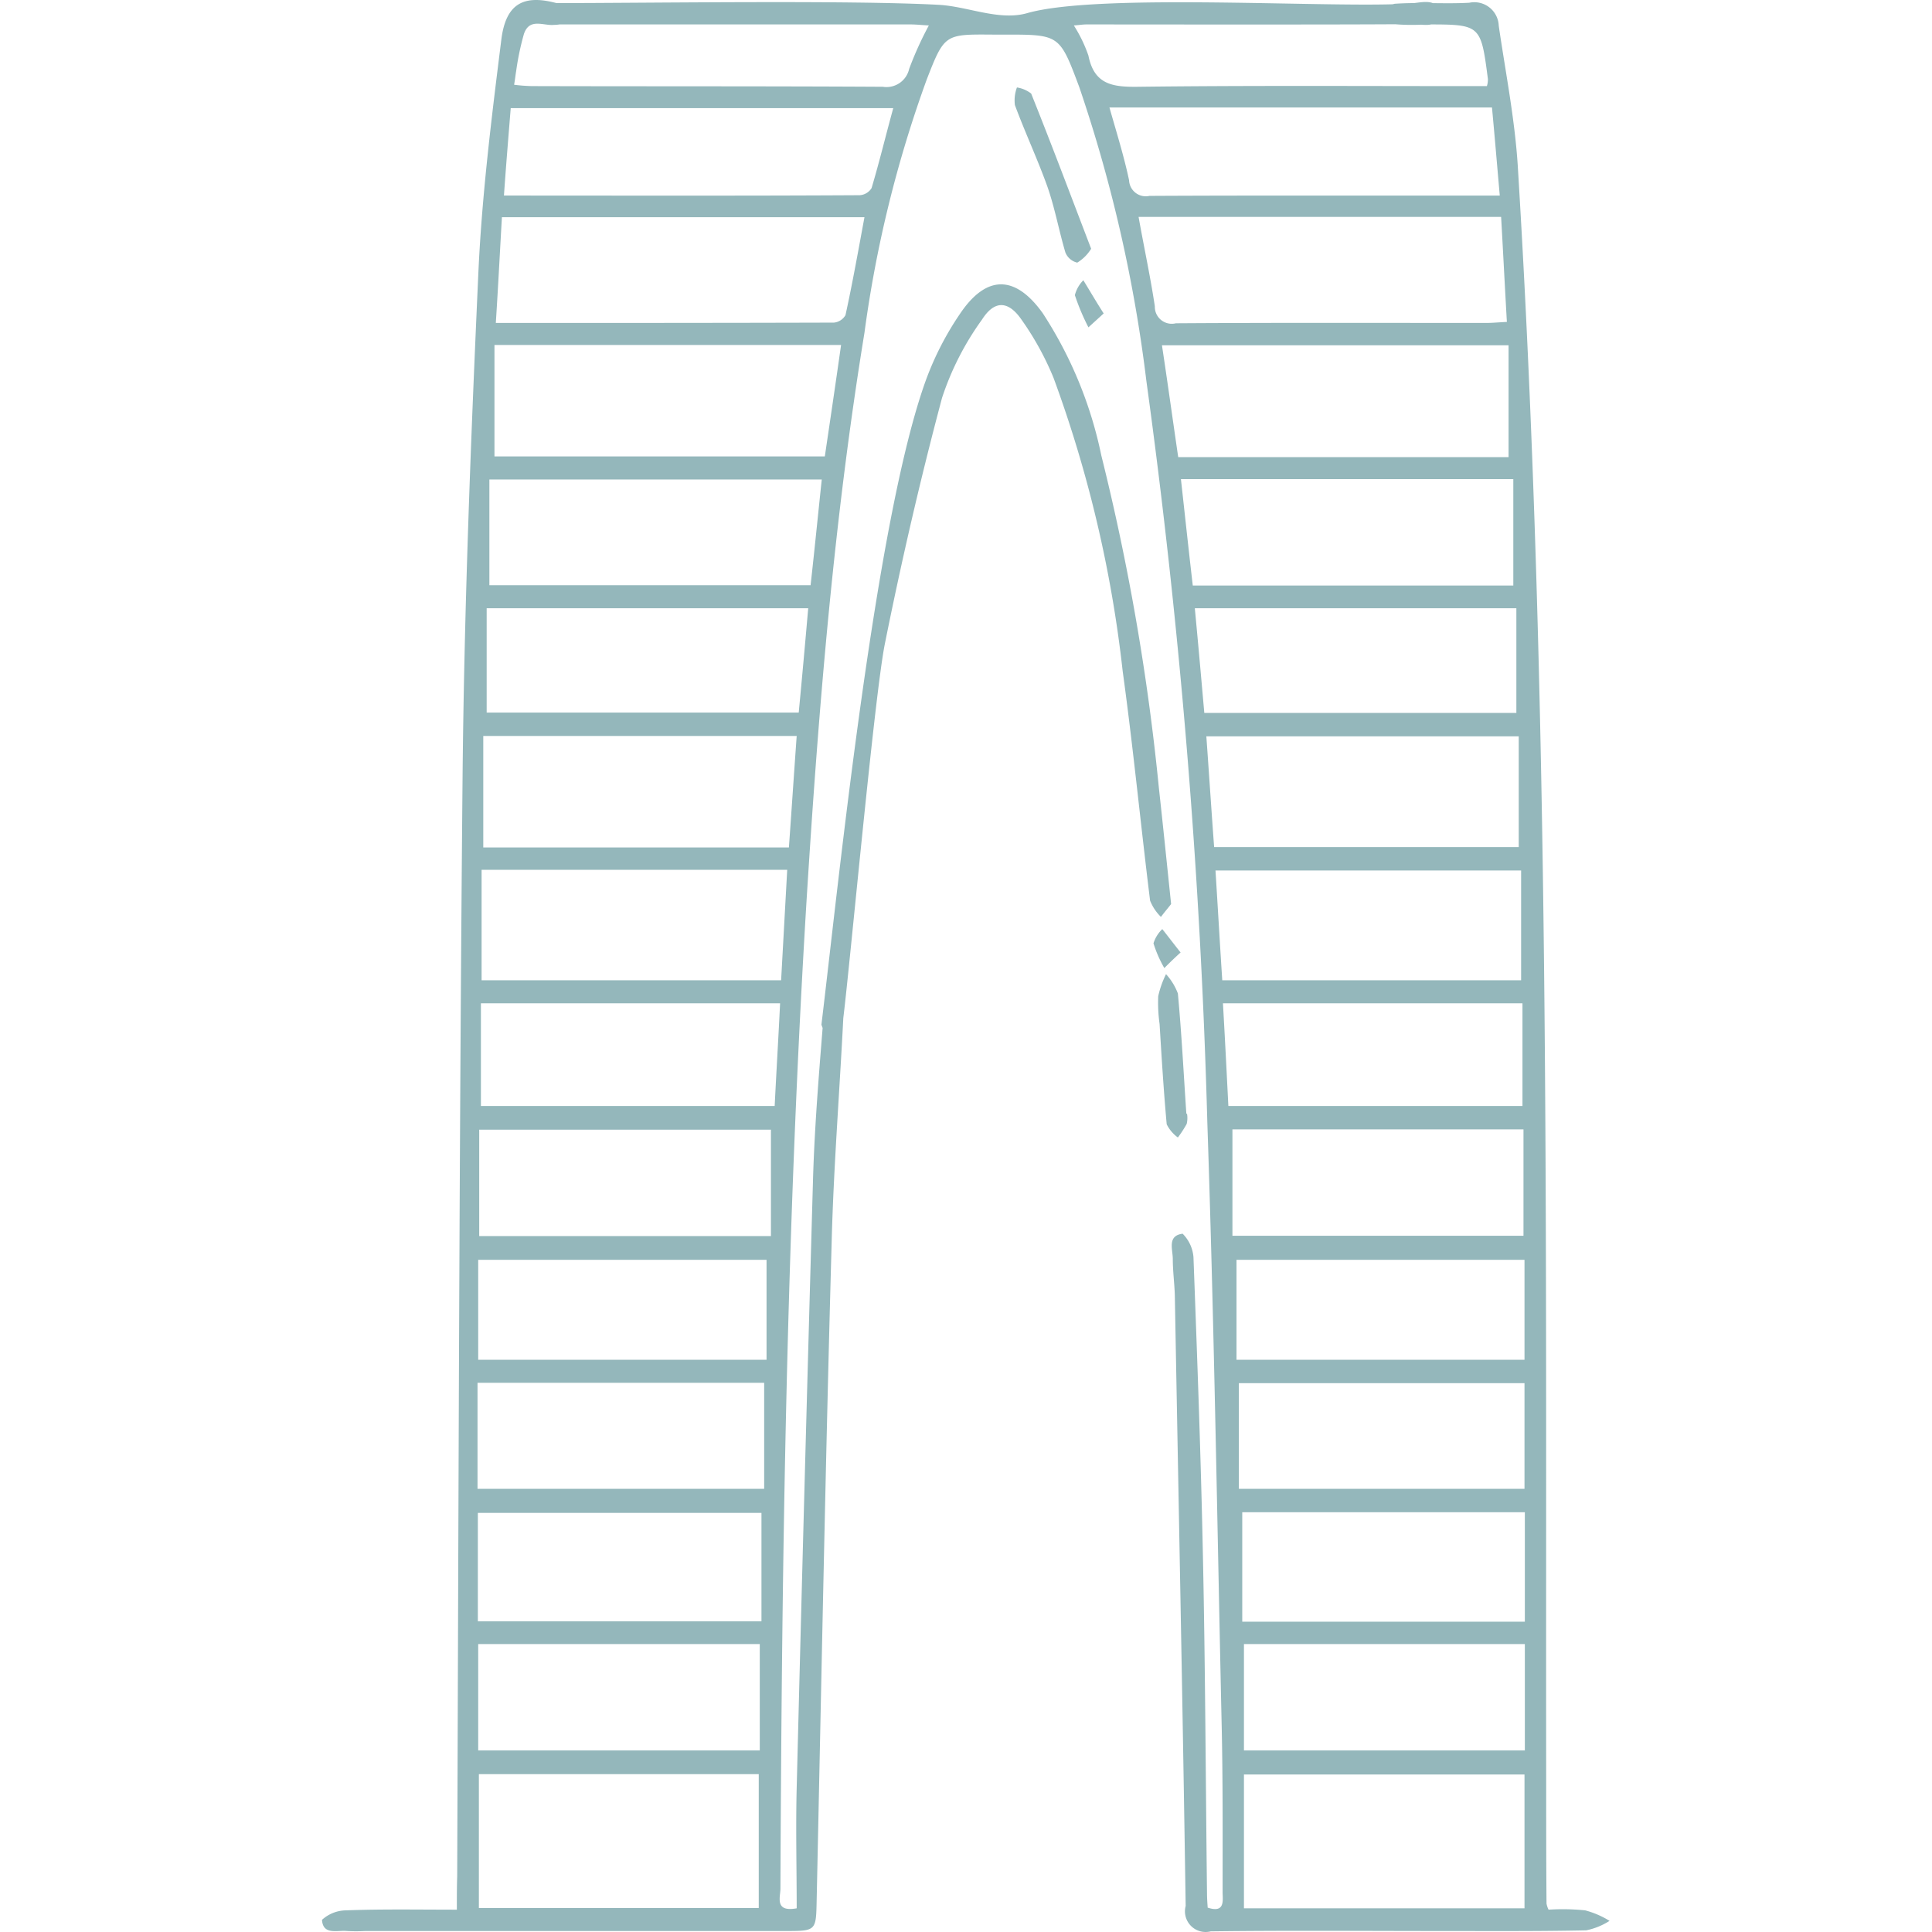 <?xml version="1.0" standalone="no"?><!DOCTYPE svg PUBLIC "-//W3C//DTD SVG 1.1//EN" "http://www.w3.org/Graphics/SVG/1.1/DTD/svg11.dtd"><svg t="1727188785898" class="icon" viewBox="0 0 1024 1024" version="1.1" xmlns="http://www.w3.org/2000/svg" p-id="15053" xmlns:xlink="http://www.w3.org/1999/xlink" width="16" height="16"><path d="M242.142 1012.165c0-7.004 0-12.391 0.18-17.599 0.718-195.209 1.078-390.239 2.873-585.449 0.898-87.458 4.31-175.096 8.261-262.554 1.796-41.843 7.004-83.507 12.212-125.171C268.002 1.817 277.52-3.391 296.197 1.996a17.51 17.51 0 0 1 5.567 5.388 30.799 30.799 0 0 1-5.747 5.208c-5.926 2.694-14.906-4.49-18.318 5.388a142.717 142.717 0 0 0-4.13 19.754c-0.359 1.975-0.539 4.13-1.078 7.183a88.428 88.428 0 0 0 9.338 0.718c62.137 0.18 124.094 0 186.051 0.359a12.338 12.338 0 0 0 14.008-9.518 183.034 183.034 0 0 1 10.416-22.987c-3.592-0.18-6.645-0.539-9.698-0.539H296.556A21.802 21.802 0 0 1 288.116 12.592a20.401 20.401 0 0 1-6.285-5.567A26.058 26.058 0 0 1 287.577 1.817a21.083 21.083 0 0 1 7.543-0.18c47.411 0 154.803-1.616 202.034 0.898 15.444 0.718 32.146 8.62 47.051 4.49C582.636-4.109 709.244 4.69 747.675 1.817c5.388-0.359 14.726-3.233 14.906 5.208 0.18 8.8-9.159 5.567-14.546 5.747-28.195 0.359-144.028 0.18-172.223 0.18-1.975 0-3.951 0.359-6.645 0.539a76.001 76.001 0 0 1 7.722 15.983c3.053 15.444 12.93 16.701 26.399 16.522 58.006-0.718 116.192-0.359 174.378-0.359h10.416a11.565 11.565 0 0 0 0.539-3.771C784.849 12.951 784.849 12.951 755.756 12.951a110.283 110.283 0 0 1-17.24-0.18 59.425 59.425 0 0 1-12.212-5.208 38.683 38.683 0 0 1 12.93-5.567c13.11-0.898 26.399 0.18 39.509-0.539a12.948 12.948 0 0 1 15.624 12.212c3.592 24.603 8.441 49.027 10.057 73.81 17.599 285.9 14.726 572.159 15.085 858.419 0 21.012 0 42.023 0.18 63.035a12.355 12.355 0 0 0 1.078 3.233 117.323 117.323 0 0 1 19.395 0.359 47.752 47.752 0 0 1 12.93 5.567 36.079 36.079 0 0 1-12.391 5.028c-25.322 0.539-50.643 0.359-75.965 0.359-40.945 0-81.891-0.359-123.016 0.18a10.955 10.955 0 0 1-13.289-13.469c-1.616-107.931-3.771-215.682-5.747-323.613-0.18-6.285-1.078-12.751-1.078-19.216 0-5.208-3.053-12.391 5.208-13.469a19.754 19.754 0 0 1 5.747 12.391c1.975 52.978 3.951 105.955 5.028 159.113 1.257 59.443 1.437 118.886 2.155 178.328 0 2.335 0.18 4.849 0.359 7.363 8.8 2.873 8.081-3.053 7.902-7.722 0-30.35 0.18-60.7-0.539-90.87-2.335-105.776-3.951-211.372-7.543-317.148a3608.986 3608.986 0 0 0-32.325-393.472 770.512 770.512 0 0 0-35.558-155.701c-10.416-27.836-10.416-27.836-39.509-27.836h-6.465c-25.142-0.18-25.501-0.359-34.84 23.705a641.372 641.372 0 0 0-33.044 134.33c-16.163 98.952-24.244 198.442-30.53 298.292-10.775 175.275-13.289 350.731-14.008 526.365 0 4.49-3.233 12.571 8.62 10.416 0-21.371-0.539-42.741 0-63.932q4.041-160.819 8.62-321.278c0.898-32.146 3.771-63.932 6.285-95.899a28.231 28.231 0 0 1 5.747-9.877 26.004 26.004 0 0 1 4.49 10.057c-1.975 43.101-5.567 86.021-6.645 129.122-3.233 115.653-5.388 231.306-7.902 346.959-0.359 16.881 0 16.881-16.881 16.881H193.474a84.118 84.118 0 0 1-9.518 0c-5.208-0.539-12.751 2.335-13.289-5.926a19.305 19.305 0 0 1 12.751-5.028c19.216-0.718 38.431-0.359 58.724-0.359z m11.673-0.898h148.338v-70.936H253.815v70.936z m405.504 0.18h148.697v-70.936h-148.697v70.936zM795.624 114.956H603.468c2.873 16.163 6.285 31.787 8.62 47.411a8.979 8.979 0 0 0 11.134 8.979c54.953-0.359 109.727-0.18 164.5-0.18 3.412 0 6.824-0.359 10.955-0.539-1.078-18.856-1.975-36.635-3.053-55.672zM262.794 171.166c61.059 0 120.143 0 179.226-0.18a7.974 7.974 0 0 0 6.106-3.951c3.771-17.24 6.824-34.48 10.057-51.9H266.027c-1.078 18.497-1.975 36.456-3.233 56.031z m-0.718 70.757h175.096c2.873-19.395 5.747-38.79 8.62-59.084H262.076v59.084z m537.499 0.359v-59.263H615.859c3.053 20.114 5.747 39.688 8.62 59.263h175.096z m2.514 11.673h-176.173c2.155 19.395 4.13 37.893 6.285 56.39h169.888v-56.39zM259.382 310.165h170.247c2.155-19.216 3.951-37.533 5.926-56.031H259.382v56.031z m-3.233 79.916v59.084h161.986c1.437-19.934 2.694-39.15 4.13-59.084H256.149zM643.515 448.985h161.447v-58.724H639.385c1.437 19.934 2.694 39.329 4.13 58.724z m160.19-126.608h-170.427c1.796 18.856 3.412 37.174 5.028 55.492h165.398v-55.492zM257.945 377.689h165.398c1.796-18.856 3.412-36.815 5.028-55.312H257.945v55.312z m548.275 83.687h-161.986c1.257 19.934 2.335 38.97 3.592 58.186h158.394v-58.186z m-550.968-0.359v58.545h158.754l3.233-58.545H255.251z m539.654-357.375c-1.437-16.342-2.694-31.427-4.13-46.692H588.023c3.771 13.289 7.722 25.86 10.416 38.611a8.836 8.836 0 0 0 10.775 8.261c33.044-0.18 66.267-0.18 99.311-0.18h86.381z m-321.458-46.333H270.696c-1.257 15.624-2.514 30.709-3.592 46.333 63.932 0 126.249 0.18 188.565-0.18a7.974 7.974 0 0 0 6.285-3.771c4.13-13.828 7.543-28.015 11.493-42.382z m184.973 744.202v58.006h149.774v-58.006h-149.774z m-254.832 0.359H253.276v57.467h150.313v-57.467z m5.028-146.721v-56.39H253.994v56.39h154.623z m398.859-0.18v-56.39h-154.264v56.39h154.264zM253.096 789.12h151.929v-56.21H253.096v56.21z m403.529 0h151.391v-56.031h-151.391v56.031z m150.313-257.346h-158.754c1.078 18.677 1.975 36.635 2.873 54.414h155.88v-54.414z m-393.472 0H254.892v54.414h155.701c0.898-18.138 1.975-35.917 2.873-54.414z m245.853 339.596v56.39h148.876v-56.39h-148.876z m-405.863 0v56.39h149.236v-56.39H253.456z m554.56-203.65h-152.648v52.978h152.648v-52.978zM253.456 720.698h152.827v-52.978H253.456v52.978z m367.252-241.543c-0.898 1.257-3.233 3.951-5.388 6.824a24.962 24.962 0 0 1-5.747-8.62c-5.028-40.586-8.979-81.352-14.546-121.759a660.875 660.875 0 0 0-36.635-155.341 154.875 154.875 0 0 0-16.881-30.709c-7.004-10.236-14.367-10.596-21.012-0.18a151.121 151.121 0 0 0-21.191 41.484c-11.493 43.101-21.55 86.74-30.35 130.559-5.567 28.195-18.497 170.427-22.089 198.981a15.373 15.373 0 0 1-0.898 4.13 62.657 62.657 0 0 1-5.747 6.285 17.707 17.707 0 0 1-4.849-7.722c9.338-77.222 28.554-267.942 55.492-341.931a160.029 160.029 0 0 1 17.959-34.84c14.008-20.832 29.272-20.652 43.819-0.359a218.591 218.591 0 0 1 31.068 75.426 1223.48 1223.48 0 0 1 30.53 176.353c2.155 19.575 4.13 38.97 6.465 61.418zM578.326 131.837a22.017 22.017 0 0 1-7.363 7.363 8.979 8.979 0 0 1-6.285-5.388c-3.412-11.493-5.567-23.526-9.518-34.84-5.208-14.546-11.853-28.734-17.24-43.28a19.521 19.521 0 0 1 1.078-9.338 16.414 16.414 0 0 1 7.543 3.233c10.955 27.297 21.191 54.594 31.787 82.25z m50.823 458.482a13.505 13.505 0 0 1-0.18 5.388 61.4 61.4 0 0 1-4.669 7.183 19.018 19.018 0 0 1-5.926-7.004c-1.616-17.779-2.694-35.378-3.771-53.157a80.957 80.957 0 0 1-0.718-14.726 50.481 50.481 0 0 1 4.13-11.673 31.607 31.607 0 0 1 6.285 10.236c1.975 21.191 3.053 42.562 4.49 63.753h0.359zM584.97 166.138l-8.081 7.363a118.311 118.311 0 0 1-7.183-17.061 17.168 17.168 0 0 1 4.49-7.902c3.412 5.567 6.645 11.134 10.775 17.599z m40.766 338.698c-3.951 3.592-6.285 5.926-8.62 8.261a64.651 64.651 0 0 1-5.747-13.11 17.653 17.653 0 0 1 4.669-7.543c2.873 3.592 5.567 7.183 9.698 12.391z" fill="#94B7BB" p-id="15054"></path></svg>